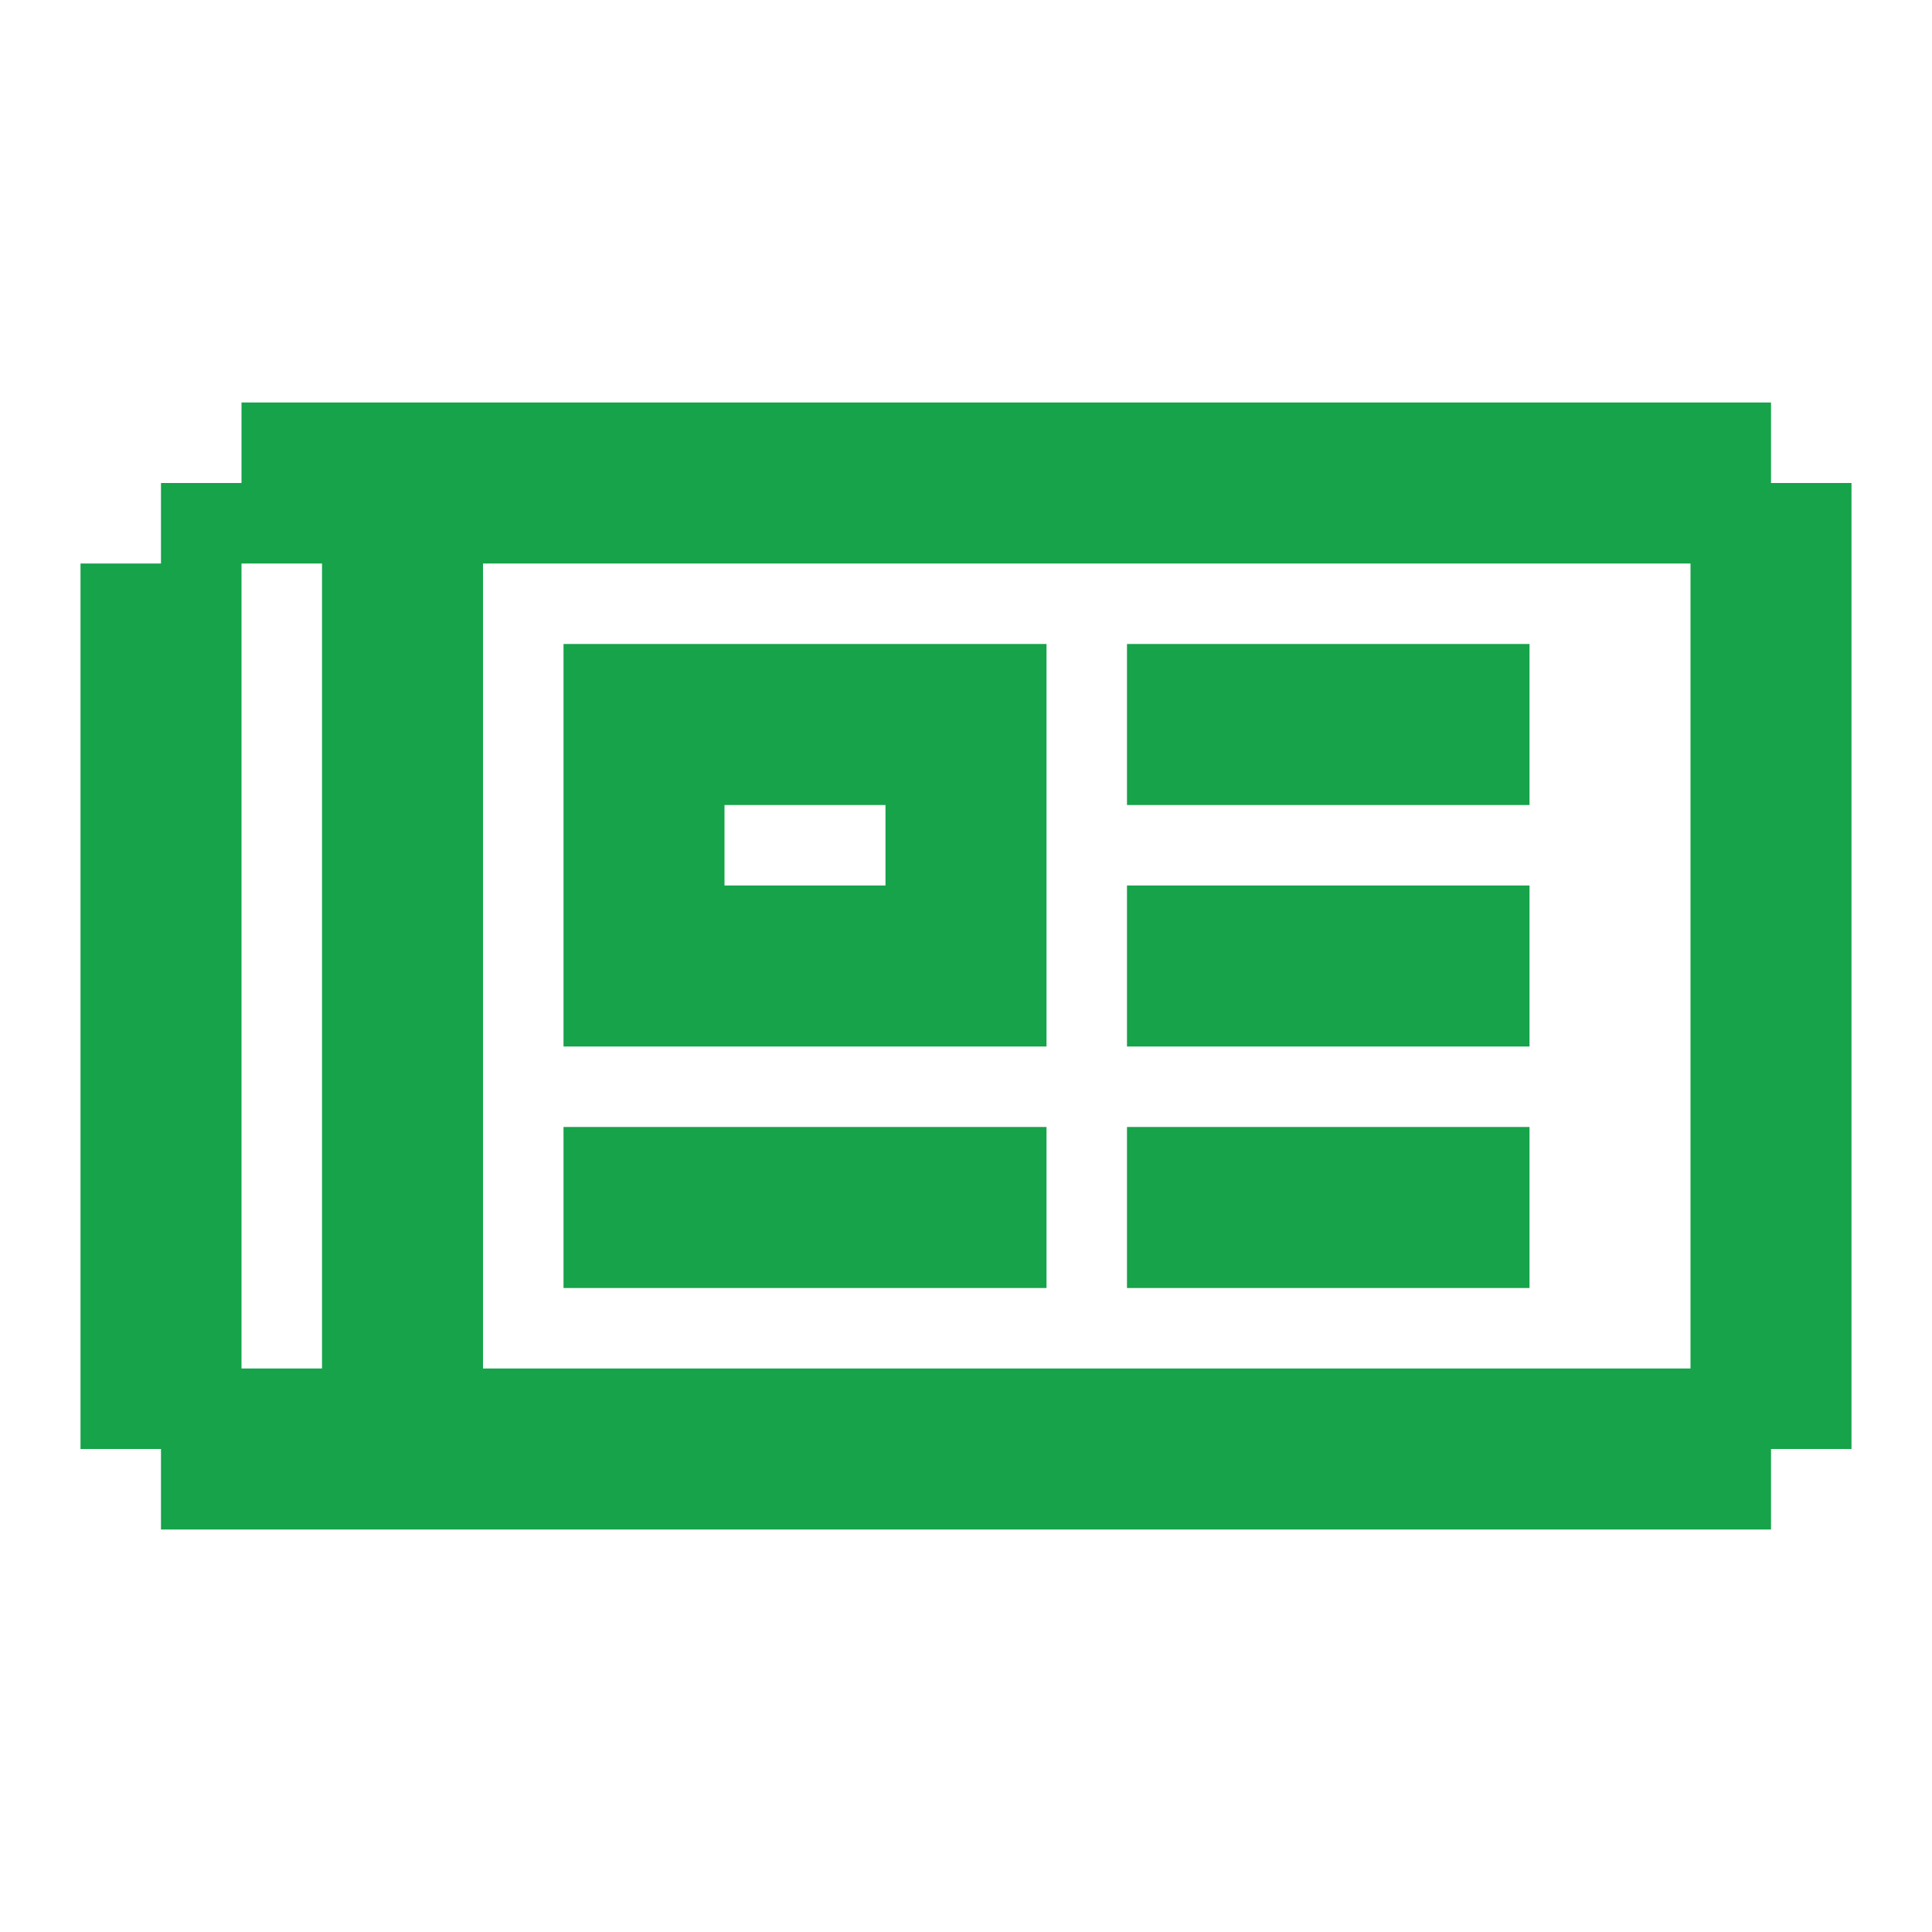 <svg width="40" height="40" viewBox="0 0 40 40" fill="none" xmlns="http://www.w3.org/2000/svg">
<g clip-path="url(#clip0_1007_2276)">
<path d="M36.667 10V8.333H5V10H3.333V11.667H1.667V30H3.333V31.667H36.667V30H38.333V10H36.667ZM6.667 28.333H5V11.667H6.667V28.333ZM35 28.333H10V11.667H35V28.333Z" fill="#16A34A"/>
<path d="M31.667 23.333H23.333V26.667H31.667V23.333Z" fill="#16A34A"/>
<path d="M31.667 18.333H23.333V21.667H31.667V18.333Z" fill="#16A34A"/>
<path d="M31.667 13.333H23.333V16.667H31.667V13.333Z" fill="#16A34A"/>
<path d="M11.667 13.333V21.667H21.667V13.333H11.667ZM18.333 18.333H15V16.667H18.333V18.333Z" fill="#16A34A"/>
<path d="M21.667 23.333H11.667V26.667H21.667V23.333Z" fill="#16A34A"/>
</g>
<defs>
<clipPath id="clip0_1007_2276">
<rect width="40" height="40" fill="white"/>
</clipPath>
</defs>
</svg>
